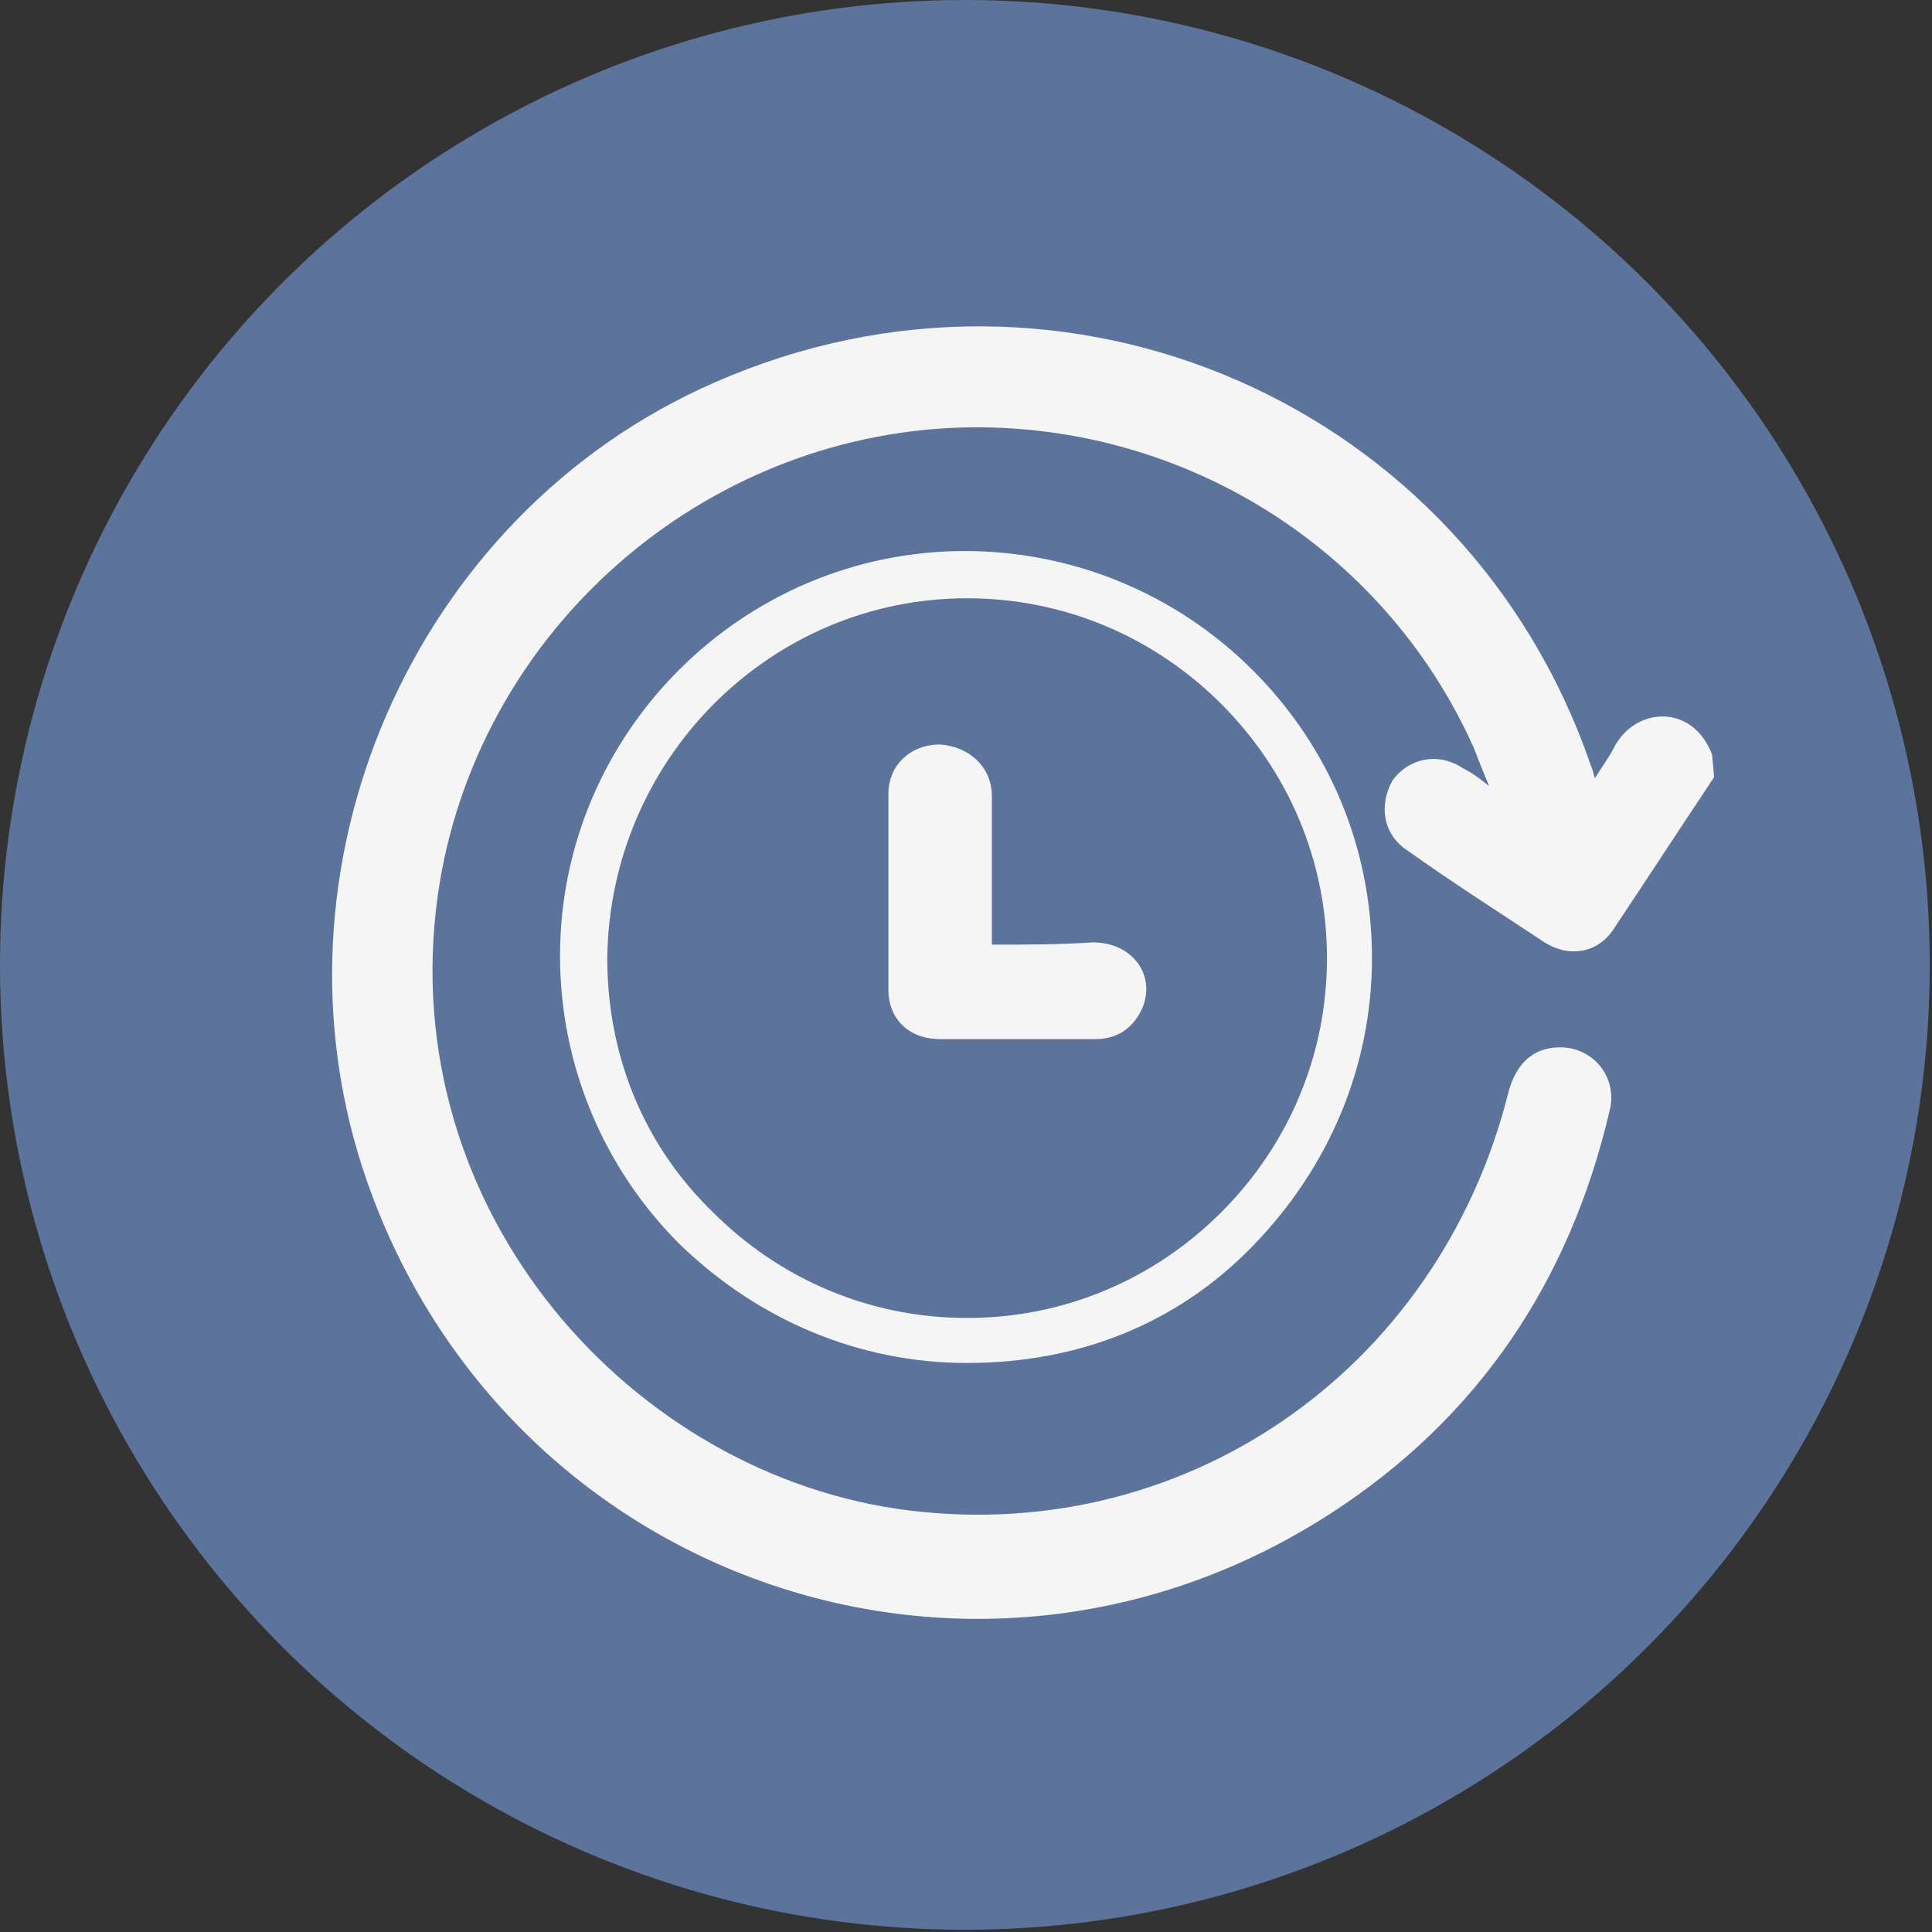 <svg id="eL3AHslNmQw1" xmlns="http://www.w3.org/2000/svg" xmlns:xlink="http://www.w3.org/1999/xlink" viewBox="0 0 85.9 85.9" shape-rendering="geometricPrecision" text-rendering="geometricPrecision">
<rect x="0" y="0" width="85.9" height="85.9" fill="#333333" stroke="none"/>
<style><![CDATA[
#eL3AHslNmQw3_tr {animation: eL3AHslNmQw3_tr__tr 10000ms linear infinite normal forwards}@keyframes eL3AHslNmQw3_tr__tr { 0% {transform: translate(42.95px,42.55px) rotate(0deg)} 100% {transform: translate(42.95px,42.55px) rotate(360deg)}} #eL3AHslNmQw6_tr {animation: eL3AHslNmQw6_tr__tr 10000ms linear infinite normal forwards}@keyframes eL3AHslNmQw6_tr__tr { 0% {transform: translate(43.42px,42.95px) rotate(0.586deg)} 100% {transform: translate(43.42px,42.95px) rotate(360.586deg)}}
]]></style>
<circle r="42.9" transform="translate(42.9 42.9)" fill="#5c749c"/><g id="eL3AHslNmQw3_tr" transform="translate(42.95,42.55) rotate(0)"><g transform="translate(-42.95,-42.55)"><path d="M44.1,42c0-.3,0-.6,0-.8c0-1.3,0-4.5,0-5.8s-1-2.2-2.3-2.3c-1.3,0-2.3.9-2.3,2.2c0,2.3,0,6.4,0,8.7c0,1.3.9,2.2,2.3,2.2c2.3,0,4.6,0,6.9,0c1,0,1.7-.5,2.1-1.4.6-1.5-.5-2.9-2.2-2.9-1.5.1-2.9.1-4.5.1v0Z" fill="#f5f5f5"/><path d="M43,60.6c-4.8,0-9.3-1.9-12.8-5.3-3.4-3.4-5.3-8-5.3-12.8c0-9.9,8.1-18,18-18c0,0,0,0,0,0c4.8,0,9.4,1.9,12.8,5.3s5.3,7.9,5.3,12.8v0c0,4.8-1.9,9.3-5.3,12.8s-7.8,5.2-12.7,5.2v0v0Zm0-34c-8.8,0-15.9,7.2-16,16c0,4.3,1.6,8.3,4.7,11.3c3,3,7,4.7,11.3,4.7v0c4.3,0,8.3-1.7,11.3-4.7s4.7-7,4.7-11.3v0c0-4.3-1.7-8.3-4.7-11.3s-7-4.7-11.3-4.7c0,0,0,0,0,0v0Z" fill="#f5f5f5"/></g></g><g id="eL3AHslNmQw6_tr" transform="translate(43.42,42.95) rotate(0.586)"><path d="M75.6,33.7c-1.5,2.3-2.9,4.5-4.4,6.8-.7,1.1-2,1.3-3.1.6-2-1.3-4.1-2.6-6.1-4-1.1-.7-1.3-2-.7-3.1.7-1,2-1.3,3.1-.6.4.2.7.4,1.2.8-.3-.7-.5-1.2-.7-1.7-4.1-8.9-13.2-14.4-23-14C30.5,19,20.8,27.6,19,38.9c-2.2,14.1,8.3,26,20.6,27.7c12.6,1.7,24-6.3,27-18.8.3-1.2,1-1.9,2-2c1.6-.2,2.9,1.2,2.5,2.8-1.7,7.6-5.7,13.7-12.2,18C43.2,77,22.3,70,15.9,52.3c-5-13.8,1.7-29.7,15.1-35.7c15.5-7,33.4.6,39.1,16.6.1.2.1.3.2.6.3-.5.6-.9.8-1.3.9-1.9,3.5-2.1,4.4.2l.1,1v0Z" transform="translate(-42.895,-42.431)" fill="#f5f5f5"/></g></svg>
